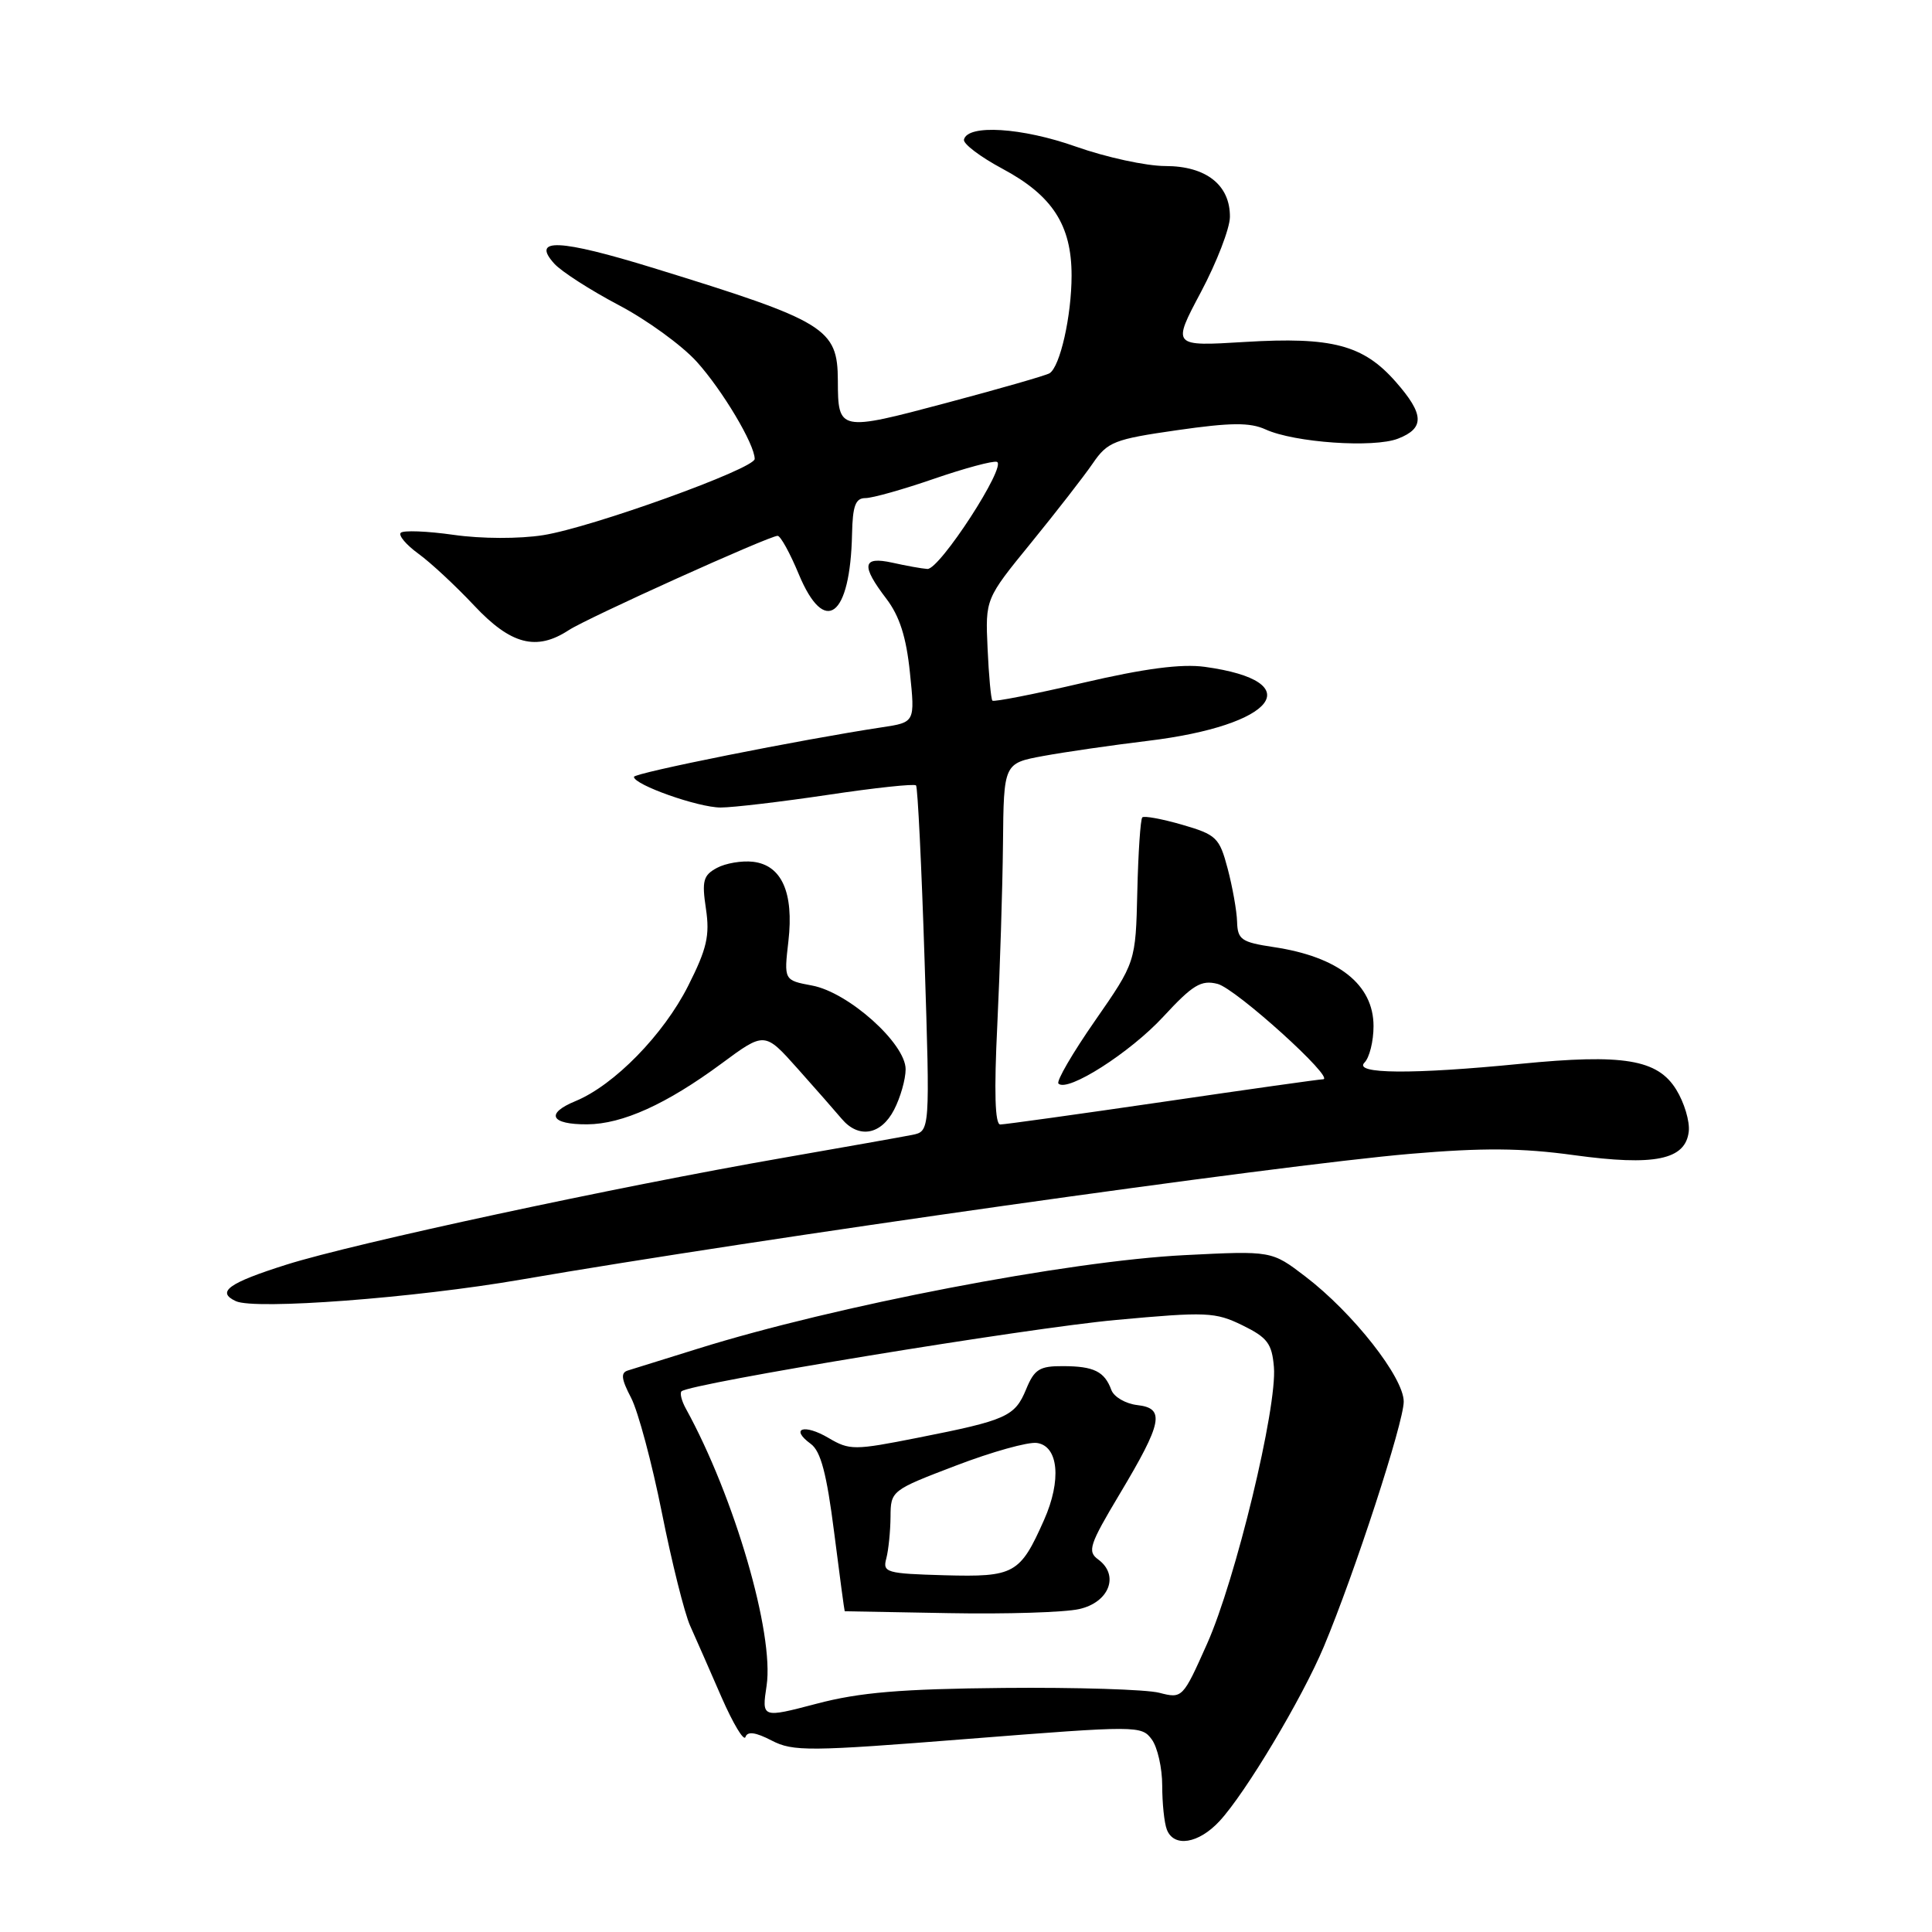 <?xml version="1.0" encoding="UTF-8" standalone="no"?>
<!DOCTYPE svg PUBLIC "-//W3C//DTD SVG 1.1//EN" "http://www.w3.org/Graphics/SVG/1.1/DTD/svg11.dtd" >
<svg xmlns="http://www.w3.org/2000/svg" xmlns:xlink="http://www.w3.org/1999/xlink" version="1.1" viewBox="0 0 256 256">
 <g >
 <path fill="currentColor"
d=" M 161.59 241.31 C 165.04 237.59 172.53 225.06 175.41 218.20 C 179.48 208.50 186.00 188.50 186.00 185.72 C 186.00 182.51 179.27 173.95 172.95 169.13 C 168.50 165.73 168.50 165.73 157.00 166.31 C 141.56 167.08 110.67 173.02 92.50 178.70 C 88.10 180.08 83.92 181.38 83.22 181.59 C 82.22 181.88 82.31 182.70 83.63 185.23 C 84.56 187.03 86.39 193.87 87.70 200.43 C 89.01 206.99 90.69 213.74 91.45 215.43 C 92.21 217.12 94.08 221.38 95.61 224.90 C 97.15 228.41 98.57 230.78 98.78 230.16 C 99.04 229.38 100.11 229.52 102.25 230.63 C 105.09 232.10 107.19 232.08 128.29 230.41 C 150.75 228.64 151.26 228.64 152.62 230.49 C 153.38 231.53 154.00 234.28 154.00 236.61 C 154.00 238.93 154.27 241.55 154.61 242.42 C 155.53 244.83 158.81 244.31 161.59 241.31 Z  M 69.00 169.56 C 100.22 164.17 169.41 154.38 186.87 152.89 C 196.47 152.07 201.64 152.11 208.54 153.06 C 219.25 154.53 223.35 153.69 223.77 149.92 C 223.92 148.59 223.17 146.09 222.11 144.38 C 219.64 140.37 215.11 139.62 201.50 140.96 C 187.14 142.38 179.28 142.32 180.80 140.80 C 181.46 140.14 182.00 137.97 182.00 135.97 C 182.00 130.46 177.35 126.77 168.75 125.49 C 164.49 124.85 163.99 124.50 163.92 122.14 C 163.88 120.69 163.31 117.52 162.67 115.09 C 161.58 110.98 161.18 110.60 156.64 109.28 C 153.97 108.51 151.59 108.07 151.36 108.31 C 151.12 108.55 150.82 112.96 150.70 118.12 C 150.48 127.50 150.48 127.50 145.09 135.26 C 142.12 139.53 139.94 143.28 140.25 143.58 C 141.44 144.78 149.73 139.49 154.13 134.73 C 158.05 130.49 159.15 129.82 161.33 130.37 C 163.75 130.98 177.03 142.99 175.31 143.01 C 174.86 143.01 165.29 144.36 154.04 146.01 C 142.79 147.65 133.12 149.00 132.54 149.00 C 131.84 149.00 131.71 144.69 132.15 135.75 C 132.50 128.46 132.84 117.69 132.90 111.82 C 133.00 101.14 133.00 101.14 138.25 100.17 C 141.14 99.64 147.36 98.74 152.07 98.17 C 169.08 96.12 173.59 90.28 159.64 88.36 C 156.54 87.94 151.69 88.57 143.53 90.47 C 137.11 91.97 131.70 93.03 131.50 92.84 C 131.31 92.64 131.02 89.53 130.86 85.92 C 130.56 79.36 130.56 79.36 136.62 71.93 C 139.95 67.84 143.63 63.11 144.80 61.40 C 146.76 58.54 147.62 58.20 155.99 57.00 C 163.09 55.98 165.62 55.96 167.69 56.90 C 171.51 58.65 182.04 59.38 185.25 58.12 C 188.80 56.74 188.72 54.89 184.95 50.60 C 180.65 45.70 176.51 44.61 164.96 45.31 C 155.30 45.90 155.30 45.90 159.13 38.70 C 161.23 34.74 162.96 30.26 162.97 28.75 C 163.01 24.52 159.82 22.00 154.41 22.00 C 151.88 22.00 146.56 20.84 142.57 19.43 C 135.44 16.90 128.20 16.44 127.73 18.50 C 127.60 19.05 129.90 20.79 132.83 22.36 C 139.45 25.90 141.99 29.83 141.99 36.50 C 141.99 41.85 140.47 48.59 139.07 49.46 C 138.60 49.75 132.43 51.52 125.36 53.40 C 111.17 57.18 111.04 57.15 111.02 50.44 C 110.99 43.50 109.48 42.57 86.64 35.53 C 74.11 31.67 70.33 31.50 73.45 34.94 C 74.39 35.98 78.22 38.44 81.95 40.41 C 85.69 42.37 90.36 45.76 92.33 47.94 C 95.72 51.70 100.00 58.87 100.00 60.81 C 100.00 62.11 78.39 69.90 71.98 70.91 C 68.82 71.41 63.80 71.40 60.10 70.87 C 56.58 70.37 53.43 70.25 53.10 70.60 C 52.77 70.95 53.82 72.19 55.44 73.37 C 57.06 74.54 60.39 77.64 62.84 80.25 C 67.69 85.42 71.08 86.30 75.36 83.50 C 77.85 81.87 101.92 71.00 103.04 71.00 C 103.42 71.00 104.68 73.28 105.84 76.08 C 109.28 84.35 112.67 81.80 112.90 70.75 C 112.98 67.01 113.36 66.00 114.67 66.00 C 115.60 66.00 119.68 64.85 123.76 63.44 C 127.83 62.04 131.58 61.03 132.09 61.20 C 133.48 61.66 124.49 75.52 122.88 75.39 C 122.12 75.34 120.04 74.96 118.25 74.56 C 114.26 73.68 114.06 74.90 117.45 79.34 C 119.20 81.64 120.09 84.42 120.57 89.13 C 121.25 95.71 121.25 95.71 116.87 96.37 C 106.17 97.99 84.00 102.42 84.00 102.94 C 84.01 103.99 92.51 107.00 95.49 107.00 C 97.13 107.00 103.53 106.24 109.72 105.32 C 115.91 104.39 121.15 103.83 121.38 104.07 C 121.60 104.31 122.11 114.72 122.51 127.20 C 123.24 149.90 123.24 149.90 120.87 150.38 C 119.57 150.64 111.84 152.01 103.70 153.43 C 81.59 157.28 46.99 164.72 37.96 167.57 C 30.27 170.00 28.62 171.19 31.25 172.41 C 33.79 173.59 54.94 171.99 69.00 169.56 Z  M 118.47 147.05 C 119.31 145.43 120.00 143.01 120.00 141.68 C 120.00 138.27 112.43 131.49 107.61 130.59 C 103.87 129.89 103.87 129.89 104.47 124.69 C 105.20 118.28 103.58 114.63 99.78 114.19 C 98.30 114.02 96.15 114.38 95.00 115.00 C 93.19 115.97 92.98 116.71 93.54 120.41 C 94.07 123.97 93.67 125.71 91.18 130.64 C 87.92 137.10 81.38 143.79 76.26 145.90 C 72.22 147.56 72.95 149.01 77.81 148.98 C 82.48 148.95 88.31 146.31 95.60 140.93 C 101.32 136.70 101.32 136.70 105.69 141.60 C 108.09 144.29 110.72 147.29 111.53 148.25 C 113.77 150.91 116.74 150.40 118.47 147.05 Z  M 101.58 223.35 C 102.60 216.48 97.31 198.33 90.88 186.65 C 90.32 185.64 90.06 184.61 90.30 184.36 C 91.33 183.33 136.11 175.97 147.89 174.90 C 159.86 173.80 161.03 173.85 164.63 175.61 C 167.94 177.23 168.54 178.03 168.80 181.14 C 169.25 186.47 163.71 209.39 159.94 217.82 C 156.72 225.04 156.67 225.09 153.60 224.30 C 151.89 223.86 142.62 223.57 133.00 223.66 C 119.36 223.79 113.89 224.25 108.21 225.75 C 100.93 227.66 100.93 227.66 101.58 223.35 Z  M 143.00 213.21 C 146.98 212.32 148.36 208.72 145.52 206.64 C 144.05 205.57 144.35 204.68 148.36 197.97 C 154.05 188.46 154.41 186.60 150.69 186.18 C 149.15 186.00 147.60 185.10 147.26 184.18 C 146.36 181.73 144.95 181.03 140.87 181.02 C 137.75 181.00 137.06 181.43 135.97 184.08 C 134.47 187.70 133.40 188.18 121.61 190.51 C 113.18 192.18 112.58 192.18 109.79 190.54 C 106.55 188.62 104.61 189.26 107.43 191.32 C 108.76 192.29 109.54 195.27 110.53 203.06 C 111.26 208.80 111.89 213.50 111.93 213.50 C 111.97 213.50 118.19 213.61 125.75 213.75 C 133.31 213.89 141.07 213.65 143.00 213.21 Z  M 117.44 206.50 C 117.73 205.40 117.98 202.93 118.00 201.00 C 118.02 197.53 118.09 197.47 126.66 194.20 C 131.41 192.38 136.24 191.03 137.40 191.20 C 140.26 191.61 140.68 196.15 138.34 201.41 C 135.16 208.57 134.41 208.98 125.15 208.73 C 117.44 208.51 116.93 208.37 117.44 206.50 Z "/>
</g>
</svg>